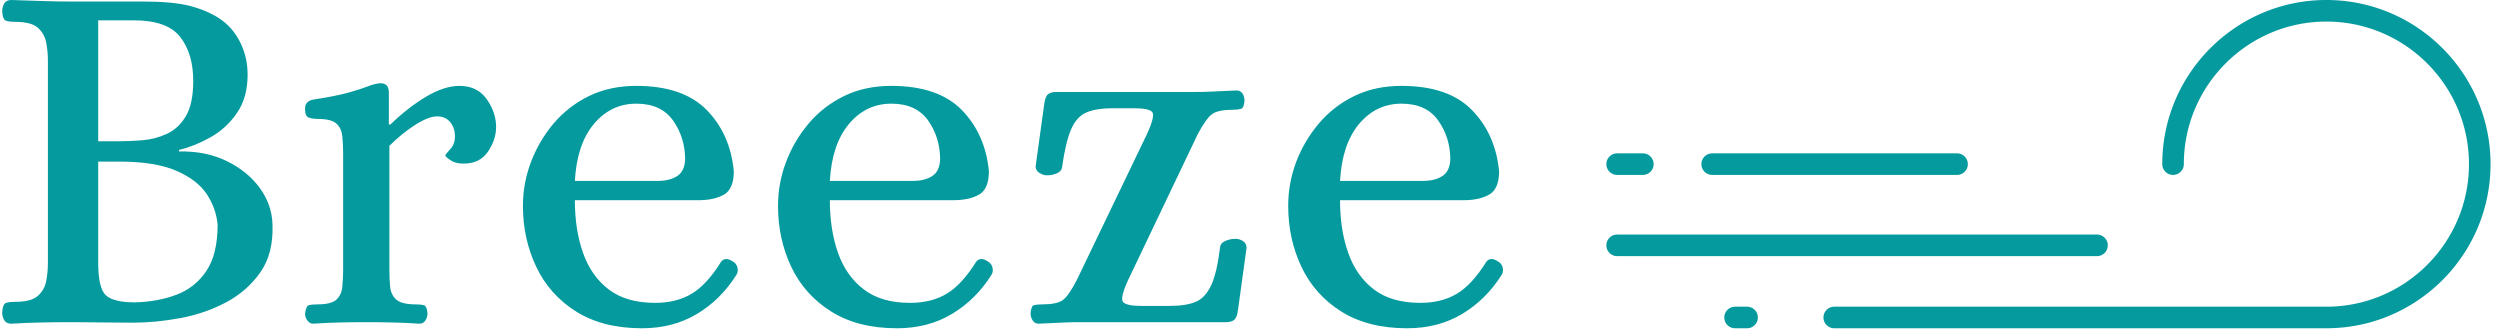 <svg xmlns="http://www.w3.org/2000/svg" version="1.1" xmlns:xlink="http://www.w3.org/1999/xlink" xmlns:svgjs="http://svgjs.dev/svgjs" width="1500" height="201" viewBox="0 0 1500 201"><g transform="matrix(1,0,0,1,-2.2,-2.02)"><svg viewBox="0 0 298 40" data-background-color="#ffffff" preserveAspectRatio="xMidYMid meet" height="201" width="1500" xmlns="http://www.w3.org/2000/svg" xmlns:xlink="http://www.w3.org/1999/xlink"><g id="tight-bounds" transform="matrix(1,0,0,1,0.437,0.402)"><svg viewBox="0 0 297.126 39.196" height="39.196" width="297.126"><g><svg viewBox="0 0 297.126 39.196" height="39.196" width="297.126"><g><svg viewBox="0 0 297.126 39.196" height="39.196" width="297.126"><g id="textblocktransform"><svg viewBox="0 0 297.126 39.196" height="39.196" width="297.126" id="textblock"><g><svg viewBox="0 0 297.126 39.196" height="39.196" width="297.126"><g><svg><g></g><g></g></svg></g><g><svg><g><svg></svg></g><g></g></svg></g><g id="text-0"><svg viewBox="0 0 297.126 39.196" height="39.196" width="297.126"><g transform="matrix(1,0,0,1,0,0)"><svg width="179.214" viewBox="2.1 -31.7 147.673 32.3" height="39.196" data-palette-color="#049a9e"><path d="M3 0.15L3 0.15Q2.5 0.15 2.3-0.2 2.1-0.55 2.1-0.95L2.1-0.95Q2.15-1.8 2.5-1.9 2.85-2 3.35-2L3.35-2Q4.95-2 5.6-2.58 6.25-3.15 6.43-4.03 6.6-4.9 6.6-5.85L6.6-5.85 6.6-25.7Q6.6-26.65 6.43-27.53 6.25-28.4 5.6-28.98 4.95-29.55 3.35-29.55L3.35-29.55Q2.85-29.55 2.5-29.65 2.15-29.75 2.1-30.6L2.1-30.6Q2.1-31 2.3-31.35 2.5-31.7 3-31.7L3-31.7Q4.6-31.65 6-31.6 7.4-31.55 8.9-31.55L8.9-31.55 15.95-31.55Q18.85-31.55 20.53-31.13 22.2-30.7 23.45-29.9L23.45-29.9Q24.75-29.05 25.5-27.58 26.25-26.1 26.25-24.35L26.25-24.35Q26.25-22.1 25.2-20.58 24.15-19.05 22.58-18.18 21-17.3 19.5-16.95L19.5-16.95 19.5-16.8Q22.15-16.85 24.2-15.85 26.25-14.85 27.45-13.2 28.65-11.55 28.7-9.6L28.7-9.6Q28.8-6.75 27.5-4.9 26.2-3.05 24.13-1.95 22.05-0.85 19.63-0.4 17.2 0.05 14.95 0.05L14.95 0.05 8.95 0Q7.45 0 6.03 0.03 4.6 0.05 3 0.15ZM11.55-29.7L11.55-17.8 13.65-17.8Q14.65-17.8 15.9-17.9 17.15-18 18.3-18.53 19.45-19.05 20.18-20.28 20.9-21.5 20.9-23.75L20.9-23.75Q20.9-26.4 19.63-28.05 18.35-29.7 15.05-29.7L15.05-29.7 11.55-29.7ZM15.15-1.95L15.15-1.95Q17.4-2 19.25-2.7 21.1-3.4 22.2-5.05 23.3-6.7 23.3-9.6L23.3-9.6Q23.15-11.2 22.23-12.6 21.3-14 19.23-14.9 17.15-15.8 13.6-15.8L13.6-15.8 11.55-15.8 11.55-5.85Q11.55-3.35 12.3-2.65 13.05-1.95 15.15-1.95ZM32.7 0.15L32.7 0.15Q32.35 0.15 32.12-0.18 31.9-0.5 31.9-0.85L31.9-0.85Q32-1.6 32.3-1.68 32.6-1.75 33.1-1.75L33.1-1.75Q34.5-1.75 35-2.23 35.5-2.7 35.57-3.5 35.65-4.3 35.65-5.15L35.65-5.15 35.65-16.6Q35.65-17.5 35.57-18.28 35.5-19.05 35-19.53 34.5-20 33.1-20L33.1-20Q32.65-20 32.27-20.13 31.9-20.25 31.9-21L31.9-21Q31.9-21.75 32.7-21.9L32.7-21.9Q35-22.25 36.22-22.6 37.45-22.95 38.07-23.2 38.7-23.45 39.2-23.5L39.2-23.5Q39.6-23.55 39.87-23.35 40.15-23.15 40.15-22.55L40.15-22.55 40.15-19.45 40.3-19.45Q42-21.1 43.8-22.18 45.6-23.25 47.1-23.25L47.1-23.25Q48.85-23.25 49.77-21.95 50.7-20.65 50.7-19.2L50.7-19.2Q50.7-17.95 49.9-16.78 49.1-15.6 47.5-15.6L47.5-15.6Q46.7-15.6 46.22-15.93 45.75-16.25 45.7-16.4L45.7-16.4Q45.7-16.5 46.17-17 46.65-17.5 46.65-18.25L46.65-18.25Q46.65-19.15 46.17-19.7 45.7-20.25 44.9-20.25L44.9-20.25Q44.05-20.25 42.72-19.4 41.4-18.55 40.2-17.35L40.2-17.35 40.2-5.15Q40.2-4.3 40.27-3.5 40.35-2.7 40.87-2.23 41.4-1.75 42.8-1.75L42.8-1.75Q43.25-1.75 43.57-1.68 43.9-1.6 43.95-0.85L43.95-0.85Q43.95-0.5 43.75-0.18 43.55 0.15 43.15 0.15L43.15 0.15Q41.7 0.05 40.47 0.03 39.25 0 37.9 0L37.9 0Q36.55 0 35.35 0.03 34.15 0.05 32.7 0.15ZM65.05 0.6L65.05 0.6Q61.2 0.6 58.57-1.05 55.95-2.7 54.65-5.45 53.34-8.2 53.34-11.45L53.34-11.45Q53.34-13.65 54.12-15.73 54.9-17.8 56.34-19.53 57.8-21.25 59.84-22.25 61.9-23.25 64.5-23.25L64.5-23.25Q69.09-23.25 71.42-20.88 73.75-18.5 74.09-14.85L74.09-14.85Q74.09-13.1 73.12-12.55 72.15-12 70.59-12L70.59-12 58.45-12Q58.45-9.1 59.25-6.83 60.05-4.55 61.77-3.23 63.5-1.9 66.34-1.9L66.34-1.9Q68.45-1.9 69.95-2.8 71.45-3.7 72.84-5.95L72.84-5.95Q73.25-6.45 73.95-6L73.95-6Q74.34-5.8 74.45-5.38 74.55-4.95 74.34-4.65L74.34-4.65Q72.8-2.2 70.45-0.8 68.09 0.6 65.05 0.6ZM58.45-13.9L58.45-13.9 66.59-13.9Q67.8-13.9 68.52-14.38 69.25-14.85 69.3-16L69.3-16Q69.3-18.15 68.12-19.83 66.95-21.5 64.5-21.5L64.5-21.5Q62-21.5 60.32-19.5 58.65-17.5 58.45-13.9ZM90.14 0.6L90.14 0.6Q86.29 0.6 83.67-1.05 81.04-2.7 79.74-5.45 78.44-8.2 78.44-11.45L78.44-11.45Q78.44-13.65 79.22-15.73 79.99-17.8 81.44-19.53 82.89-21.25 84.94-22.25 86.99-23.25 89.59-23.25L89.59-23.25Q94.19-23.25 96.52-20.88 98.84-18.5 99.19-14.85L99.19-14.85Q99.19-13.1 98.22-12.55 97.24-12 95.69-12L95.69-12 83.54-12Q83.54-9.1 84.34-6.83 85.14-4.55 86.87-3.23 88.59-1.9 91.44-1.9L91.44-1.9Q93.54-1.9 95.04-2.8 96.54-3.7 97.94-5.95L97.94-5.95Q98.34-6.45 99.04-6L99.04-6Q99.44-5.8 99.54-5.38 99.64-4.95 99.44-4.65L99.44-4.65Q97.89-2.2 95.54-0.8 93.19 0.6 90.14 0.6ZM83.54-13.9L83.54-13.9 91.69-13.9Q92.89-13.9 93.62-14.38 94.34-14.85 94.39-16L94.39-16Q94.39-18.15 93.22-19.83 92.04-21.5 89.59-21.5L89.59-21.5Q87.09-21.5 85.42-19.5 83.74-17.5 83.54-13.9ZM104.09 0.15L104.09 0.15Q103.69 0.15 103.49-0.18 103.29-0.5 103.29-0.85L103.29-0.85Q103.34-1.6 103.64-1.68 103.94-1.75 104.44-1.75L104.44-1.75Q105.89-1.75 106.47-2.18 107.04-2.6 107.84-4.15L107.84-4.15 114.74-18.5Q115.59-20.35 115.24-20.7 114.89-21.05 113.44-21.05L113.44-21.05 111.34-21.05Q109.79-21.05 108.82-20.65 107.84-20.25 107.29-19 106.74-17.75 106.39-15.25L106.39-15.25Q106.34-14.85 105.89-14.65 105.44-14.45 104.89-14.45L104.89-14.45Q104.54-14.45 104.17-14.68 103.79-14.9 103.79-15.35L103.79-15.35 104.64-21.5Q104.74-22.25 105.04-22.45 105.34-22.65 105.79-22.65L105.79-22.65 119.49-22.65Q120.39-22.65 120.92-22.68 121.44-22.7 122.02-22.73 122.59-22.75 123.54-22.8L123.54-22.8Q123.94-22.8 124.14-22.5 124.34-22.2 124.34-21.8L124.34-21.8Q124.29-21.05 123.97-20.98 123.64-20.9 123.19-20.9L123.19-20.9Q121.79-20.9 121.19-20.5 120.59-20.1 119.74-18.5L119.74-18.5 112.89-4.15Q112.04-2.3 112.42-1.95 112.79-1.6 114.19-1.6L114.19-1.6 116.99-1.6Q118.59-1.6 119.54-2 120.49-2.4 121.07-3.65 121.64-4.9 121.94-7.4L121.94-7.4Q121.99-7.8 122.47-8 122.94-8.2 123.44-8.2L123.44-8.2Q123.84-8.2 124.19-7.98 124.54-7.75 124.54-7.3L124.54-7.3 123.69-1.15Q123.59-0.4 123.29-0.2 122.99 0 122.54 0L122.54 0 108.09 0Q107.24 0 106.69 0.03 106.14 0.05 105.59 0.08 105.04 0.1 104.09 0.15ZM140.34 0.6L140.34 0.6Q136.49 0.6 133.86-1.05 131.24-2.7 129.94-5.45 128.64-8.2 128.64-11.45L128.64-11.45Q128.64-13.65 129.41-15.73 130.19-17.8 131.64-19.53 133.09-21.25 135.14-22.25 137.19-23.25 139.79-23.25L139.79-23.25Q144.39-23.25 146.71-20.88 149.04-18.5 149.39-14.85L149.39-14.85Q149.39-13.1 148.41-12.55 147.44-12 145.89-12L145.89-12 133.74-12Q133.74-9.1 134.54-6.83 135.34-4.55 137.06-3.23 138.79-1.9 141.64-1.9L141.64-1.9Q143.74-1.9 145.24-2.8 146.74-3.7 148.14-5.95L148.14-5.95Q148.54-6.45 149.24-6L149.24-6Q149.64-5.8 149.74-5.38 149.84-4.95 149.64-4.65L149.64-4.65Q148.09-2.2 145.74-0.8 143.39 0.6 140.34 0.6ZM133.74-13.9L133.74-13.9 141.89-13.9Q143.09-13.9 143.81-14.38 144.54-14.85 144.59-16L144.59-16Q144.59-18.15 143.41-19.83 142.24-21.5 139.79-21.5L139.79-21.5Q137.29-21.5 135.61-19.5 133.94-17.5 133.74-13.9Z" opacity="1" transform="matrix(1,0,0,1,0,0)" fill="#049a9e" class="wordmark-text-0" data-fill-palette-color="primary"></path></svg></g><g><svg xmlns="http://www.w3.org/2000/svg" xmlns:xlink="http://www.w3.org/1999/xlink" version="1.1" x="191.552" y="0" viewBox="9 34.778 82 30.444" style="enable-background:new 0 0 100 100;" xml:space="preserve" height="39.196" width="105.573" class="icon-dxe-0" data-fill-palette-color="accent" id="dxe-0"><g fill="#049a9e" data-fill-palette-color="accent"><path d="M75.778 34.778C67.385 34.778 60.556 41.606 60.556 50A1 1 0 1 0 62.556 50C62.556 42.71 68.487 36.778 75.778 36.778S89 42.71 89 50 83.068 63.222 75.778 63.222H30.133A1 1 0 1 0 30.133 65.222H75.778C84.172 65.222 91 58.394 91 50S84.172 34.778 75.778 34.778" fill="#049a9e" data-fill-palette-color="accent"></path><path d="M22.05 63.222H20.936A1 1 0 1 0 20.936 65.222H22.05A1 1 0 1 0 22.05 63.222" fill="#049a9e" data-fill-palette-color="accent"></path><path d="M55.503 57.531A1 1 0 0 0 54.503 56.531H10A1 1 0 1 0 10 58.531H54.503A1 1 0 0 0 55.503 57.531" fill="#049a9e" data-fill-palette-color="accent"></path><path d="M18.815 51H41.523A1 1 0 1 0 41.523 49H18.815A1 1 0 1 0 18.815 51" fill="#049a9e" data-fill-palette-color="accent"></path><path d="M10 51H12.384A1 1 0 1 0 12.384 49H10A1 1 0 1 0 10 51" fill="#049a9e" data-fill-palette-color="accent"></path></g></svg></g></svg></g></svg></g></svg></g></svg></g></svg></g><defs></defs></svg><rect width="297.126" height="39.196" fill="none" stroke="none" visibility="hidden"></rect></g></svg></g></svg>